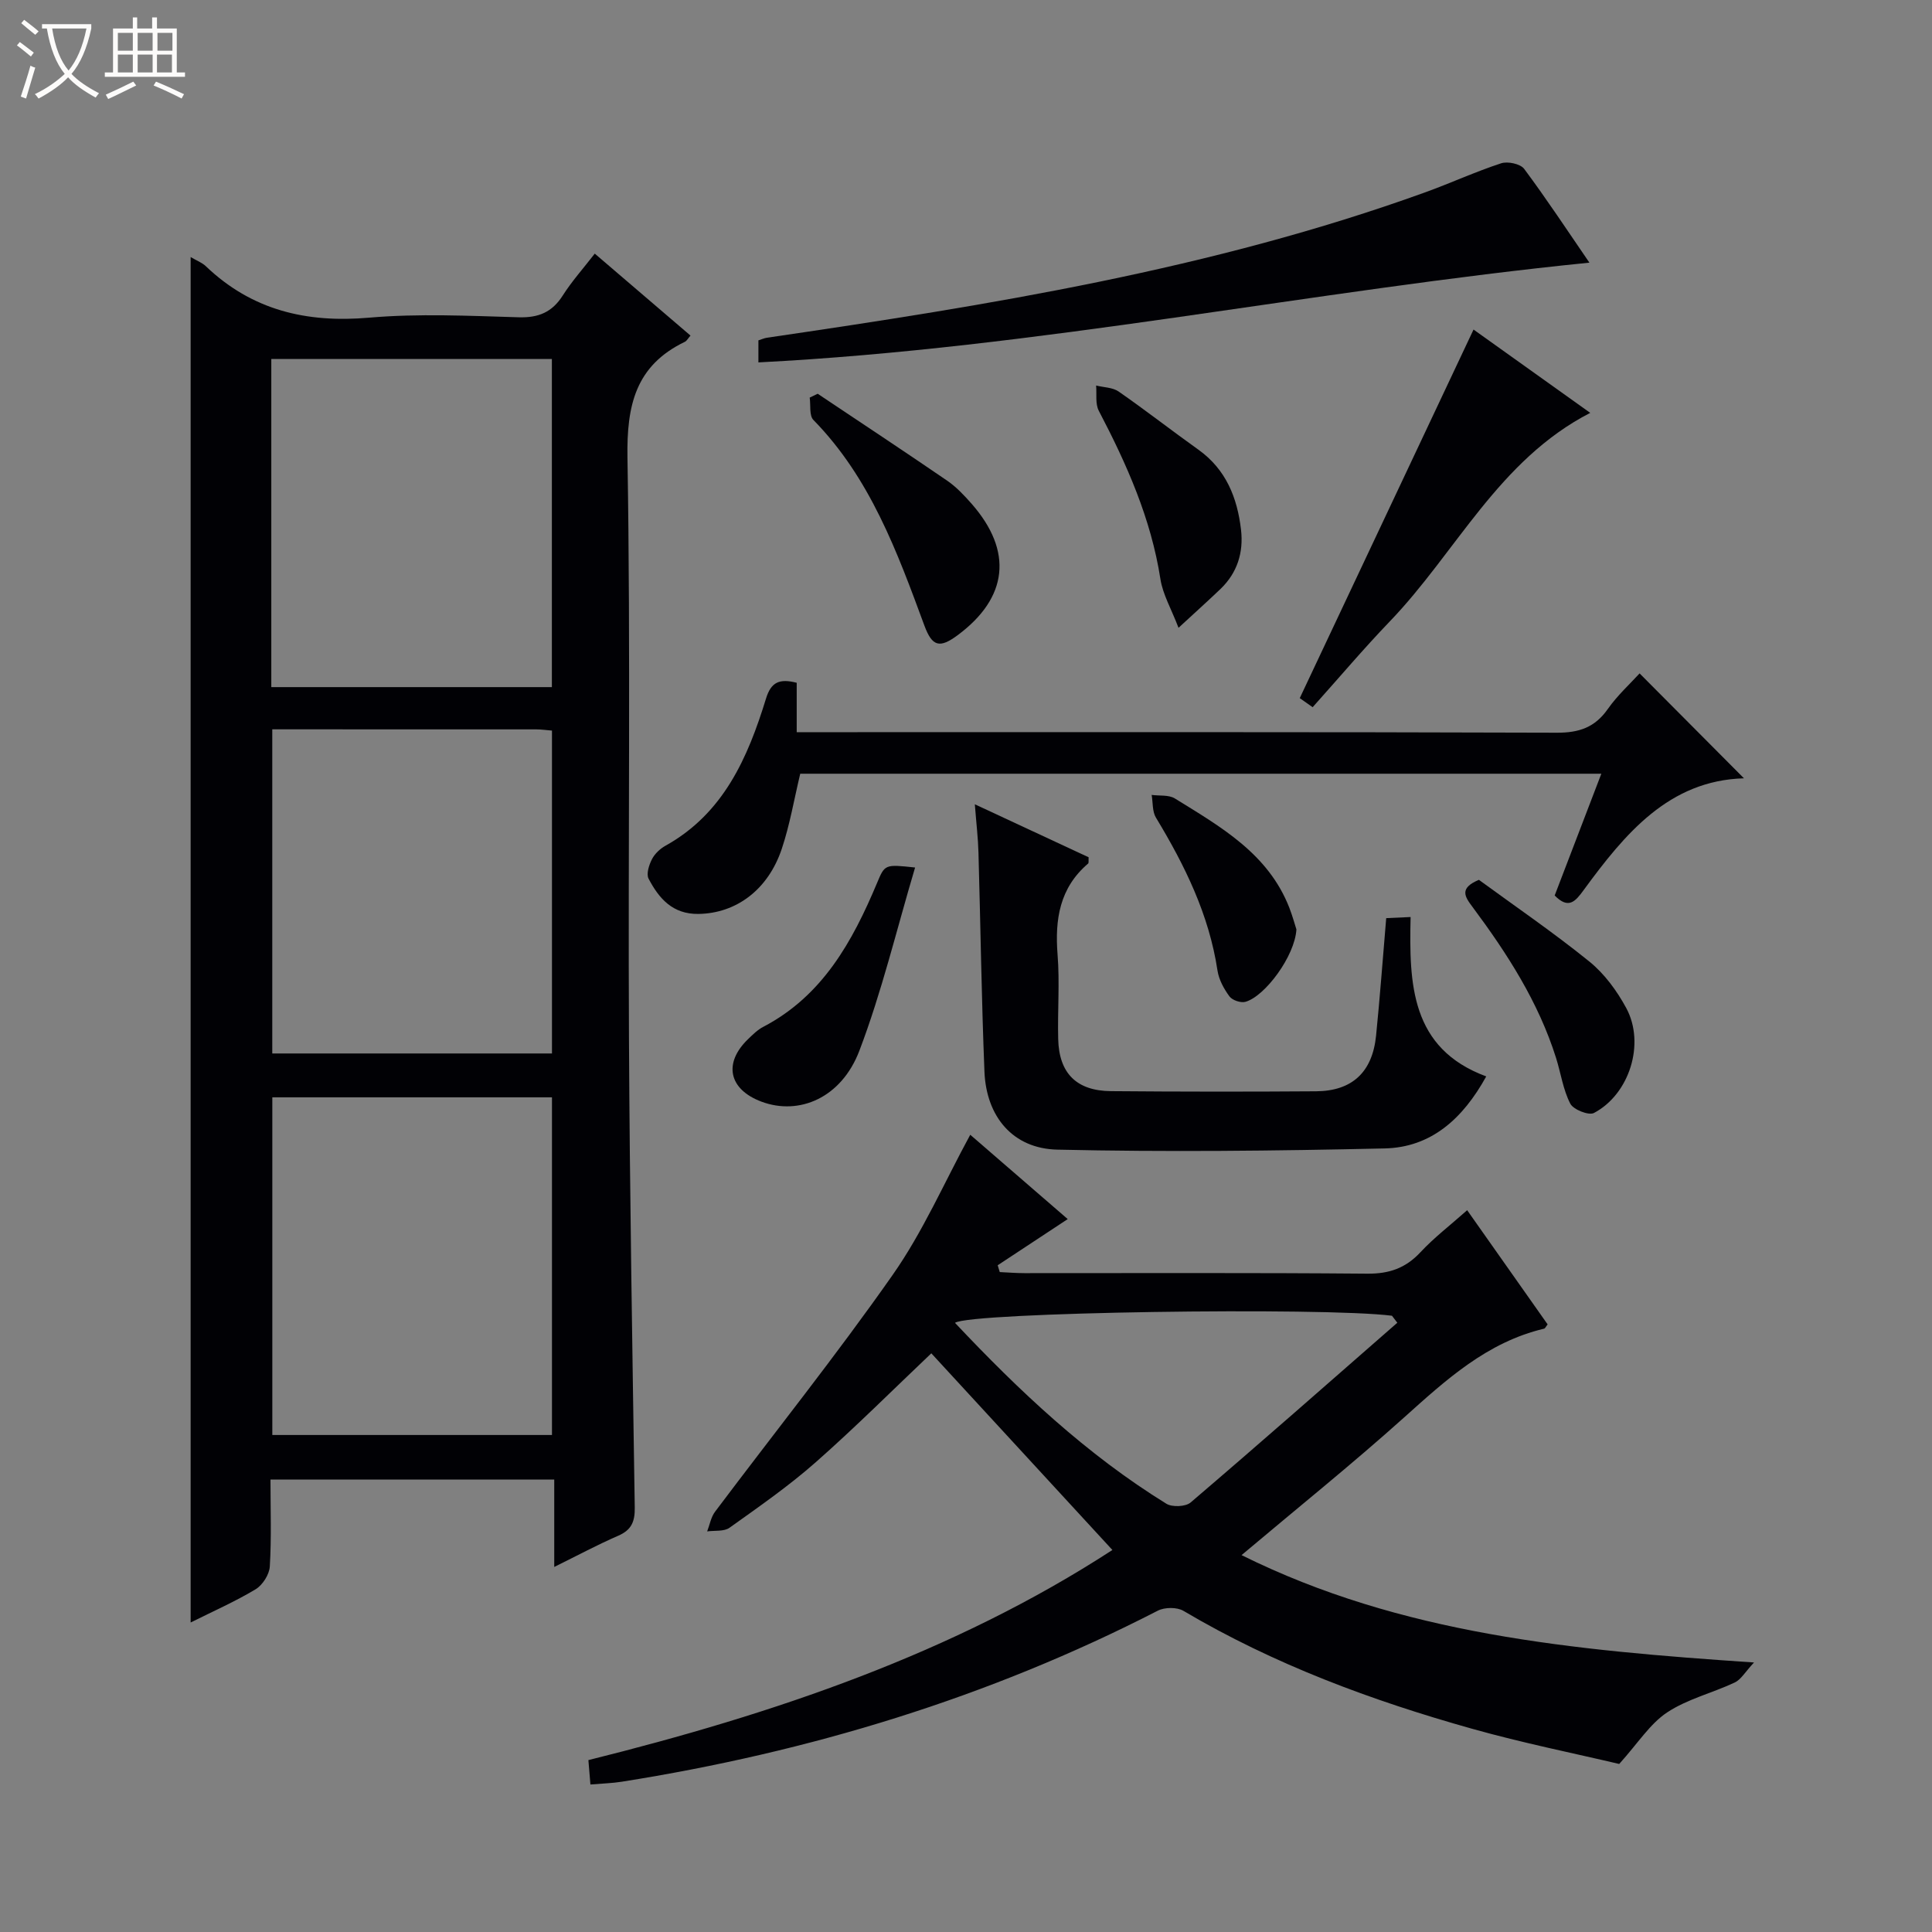 <svg enable-background="new 0 0 400 400" viewBox="0 0 400 400" xmlns="http://www.w3.org/2000/svg"><rect x="0" y="0" width="400" height="400" fill="#808080" stroke="none"/><path d="m6.4 11.7c-1-.8-1.9-1.6-2.9-2.3l.6-.7c.9.7 1.9 1.4 2.9 2.2zm-2.1 8.3c.7-2.1 1.4-4.2 2-6.4.2.1.6.3 1 .4-.7 2.3-1.3 4.4-1.9 6.4zm3-12.8c-1.1-.9-2.1-1.7-2.9-2.4l.6-.7c1 .8 2 1.5 3 2.4zm1.4-1.3v-.9h10.2v.9c-.9 4.2-2.3 7.3-4.1 9.4 1.3 1.4 3.2 2.7 5.7 4-.2.2-.4.5-.7.9-2.5-1.4-4.4-2.7-5.7-4.2-1.4 1.5-3.5 3-6.1 4.4 0 0 0 0-.1-.1-.3-.4-.5-.7-.7-.8 2.7-1.3 4.7-2.8 6.2-4.2-1.8-2.2-3-5.3-3.7-9.4zm9.2 0h-7.1c.6 3.8 1.7 6.7 3.4 8.7 1.7-2.1 2.9-4.8 3.7-8.7z" fill="#fcfbfa"/><path d="m31.6 3.6h.9v2.3h4.1v9.1h1.7v.9h-16.6v-.9h1.7v-9.1h4.1v-2.3h.9v2.3h3.1v-2.3zm-4 13.3.6.8c-1.9.9-3.8 1.9-5.8 2.8-.2-.3-.3-.6-.5-.9 2-.9 3.9-1.8 5.7-2.7zm-3.2-10.1v3.7h3.1v-3.7zm0 4.5v3.7h3.1v-3.7zm4.1-4.5v3.7h3.1v-3.7zm0 4.5v3.7h3.1v-3.7zm9.1 9.1c-2.1-1.1-4.1-2-5.8-2.7l.5-.8c2.2.9 4.1 1.8 5.8 2.6zm-1.9-13.6h-3.1v3.7h3.1zm-3.2 4.5v3.7h3.1v-3.7z" fill="#fcfbfa"/><g fill="#010105"><path d="m39.47 53.22c1.23.73 2.36 1.14 3.16 1.91 9.53 9.1 20.81 11.77 33.79 10.64 10.25-.89 20.65-.38 30.97-.08 4.13.12 6.92-1.05 9.13-4.52 1.86-2.92 4.19-5.53 6.62-8.66 6.79 5.82 13.29 11.38 19.82 16.97-.51.57-.76 1.09-1.17 1.29-10.22 4.93-12.06 13.16-11.88 24 .67 39.98.11 79.98.31 119.97.16 32.47.71 64.94 1.2 97.4.04 2.88-.67 4.62-3.41 5.81-4.24 1.84-8.32 4.03-13.26 6.47 0-6.4 0-12.1 0-18.1-19.84 0-39.05 0-58.75 0 0 6.11.22 12.08-.14 18.01-.1 1.66-1.5 3.85-2.95 4.72-4.23 2.54-8.78 4.54-13.44 6.87 0-94.36 0-188.31 0-282.7zm16.91 173.97v69.91h57.9c0-23.57 0-46.65 0-69.91-19.41 0-38.51 0-57.9 0zm57.88-152.86c-19.54 0-38.75 0-58.09 0v67.93h58.09c0-22.83 0-45.36 0-67.93zm-57.89 76.67v67.11h57.91c0-22.56 0-44.64 0-66.85-1.28-.1-2.25-.25-3.23-.25-18.12-.01-36.24-.01-54.68-.01z"/><path d="m200.88 234.94c6.65 5.76 13.42 11.61 20.18 17.46-4.97 3.27-9.73 6.42-14.5 9.56.14.47.29.94.43 1.41 1.7.08 3.41.22 5.11.22 23.66.01 47.32-.1 70.97.11 4.53.04 7.93-1.13 11.01-4.43 2.82-3.03 6.15-5.57 9.68-8.71 5.66 8.03 11.18 15.86 16.66 23.64-.35.44-.51.84-.74.89-11.81 2.79-20.32 10.61-29.02 18.42-10.76 9.65-22.04 18.71-33.61 28.46 33.08 16.42 68.54 19.7 106.1 22.23-1.85 1.98-2.69 3.53-3.98 4.14-4.63 2.18-9.82 3.42-14.01 6.2-3.56 2.36-6.03 6.36-9.92 10.67-9.22-2.18-19.94-4.33-30.43-7.28-20.84-5.85-41.05-13.33-59.79-24.42-1.34-.79-3.88-.77-5.3-.04-35.04 18.01-72.21 29.28-111.02 35.42-1.97.31-3.97.36-6.46.57-.14-1.64-.27-3.2-.42-5.05 38.43-9.57 75.52-22.08 108.49-43.5-12.66-13.76-25.12-27.29-37.49-40.72-7.75 7.35-15.61 15.21-23.93 22.55-5.6 4.94-11.78 9.23-17.86 13.57-1.14.81-3.06.53-4.62.75.53-1.37.78-2.94 1.63-4.07 12.27-16.34 25.06-32.32 36.78-49.04 6.26-8.92 10.67-19.1 16.06-29.01zm88.42 38.92c-.37-.48-.74-.96-1.11-1.45-14.25-1.82-87.41-.74-90.47 1.47 13.26 14.08 27.25 27.26 43.76 37.45 1.21.75 3.99.63 5.03-.26 14.38-12.28 28.56-24.77 42.79-37.21z"/><path d="m331.54 160.19c-55.68 0-110.79 0-165.86 0-1.27 5.31-2.15 10.55-3.81 15.52-2.87 8.6-9.53 13.39-17.25 13.51-5.36.08-8.19-3.2-10.34-7.3-.51-.98.09-2.84.7-4.03.57-1.12 1.68-2.17 2.8-2.79 12.04-6.7 17.05-18.23 20.82-30.49 1.05-3.41 2.78-4.16 6.35-3.25v10.23h6.87c50.17 0 100.33-.06 150.5.11 4.62.02 7.89-1.1 10.56-4.91 1.99-2.83 4.61-5.21 6.58-7.37 7.29 7.32 14.46 14.54 21.61 21.72-15.53.44-24.64 11.46-33.21 23.17-1.69 2.31-3.11 4.02-5.98 1.09 3.15-8.25 6.34-16.57 9.66-25.21z"/><path d="m307.71 222.86c-4.88 8.83-11.45 14.69-21.02 14.91-22.59.51-45.2.76-67.78.25-9.23-.21-14.71-6.85-15.09-16.14-.61-15.12-.81-30.26-1.24-45.39-.08-2.97-.44-5.93-.75-9.97 8.37 3.89 16.03 7.46 23.56 10.97-.05.71.06 1.16-.11 1.3-5.89 5.03-6.9 11.54-6.32 18.86.46 5.79-.02 11.65.13 17.48.17 7.08 3.79 10.72 10.93 10.78 14.15.12 28.31.13 42.46.03 7.49-.06 11.66-3.98 12.42-11.51.8-7.92 1.38-15.87 2.1-24.34 1.38-.06 2.92-.13 5.05-.23-.31 13.82-.02 27.2 15.66 33z"/><path d="m157.02 75.03c0-1.76 0-3.05 0-4.56.59-.18 1.17-.46 1.79-.55 46.11-6.76 92.09-14.15 136.18-30.07 5.3-1.91 10.45-4.29 15.8-6.04 1.37-.45 3.99.11 4.77 1.15 4.65 6.24 8.93 12.75 13.51 19.42-57.58 5.78-114 17.68-172.05 20.65z"/><path d="m271.77 146.42c-1.59-1.12-2.65-1.87-2.67-1.88 12.04-25.53 23.89-50.66 35.98-76.31 7.38 5.27 15.53 11.09 24.16 17.25-18.98 9.77-27.73 28.86-41.51 43.19-5.4 5.62-10.44 11.59-15.96 17.75z"/><path d="m169.29 81.52c8.95 5.99 17.94 11.92 26.83 18.01 1.89 1.3 3.53 3.05 5.06 4.79 8.59 9.8 7.53 19.44-2.91 27.19-3.72 2.76-5.27 2.37-6.88-1.98-5.64-15.28-11.22-30.57-22.98-42.58-.9-.92-.54-3.06-.77-4.63.55-.26 1.1-.53 1.65-.8z"/><path d="m189.46 179.61c-3.88 13.04-6.91 25.79-11.54 37.94-3.72 9.76-12.46 13.45-20.26 10.54-6.79-2.54-7.96-7.98-2.75-12.98.95-.92 1.94-1.9 3.09-2.5 12.31-6.43 18.49-17.67 23.58-29.79 1.62-3.88 1.61-3.89 7.88-3.21z"/><path d="m244 129.98c-1.5-3.93-3.26-6.92-3.75-10.1-1.94-12.5-6.97-23.78-12.76-34.84-.75-1.44-.4-3.46-.55-5.22 1.57.39 3.42.38 4.66 1.24 5.59 3.88 10.96 8.08 16.5 12.03 5.73 4.09 8.07 9.95 8.84 16.59.54 4.68-.75 8.89-4.23 12.24-2.4 2.3-4.87 4.52-8.71 8.06z"/><path d="m306.19 182.16c7.42 5.43 15.39 10.87 22.86 16.91 3.13 2.53 5.73 6.08 7.66 9.66 3.95 7.35.66 17.82-6.7 21.7-1.07.57-4.27-.7-4.9-1.93-1.49-2.89-1.95-6.29-2.94-9.45-3.65-11.59-10.12-21.63-17.29-31.26-1.62-2.15-2.82-3.9 1.31-5.63z"/><path d="m268.41 192.43c-.33 5.53-6.51 13.86-10.57 14.99-.96.26-2.71-.33-3.29-1.12-1.15-1.56-2.19-3.46-2.48-5.35-1.75-11.59-6.77-21.79-12.74-31.66-.78-1.28-.62-3.13-.89-4.71 1.62.22 3.53-.05 4.8.73 9.48 5.87 19.34 11.42 23.71 22.65.7 1.82 1.21 3.72 1.46 4.47z"/></g></svg>